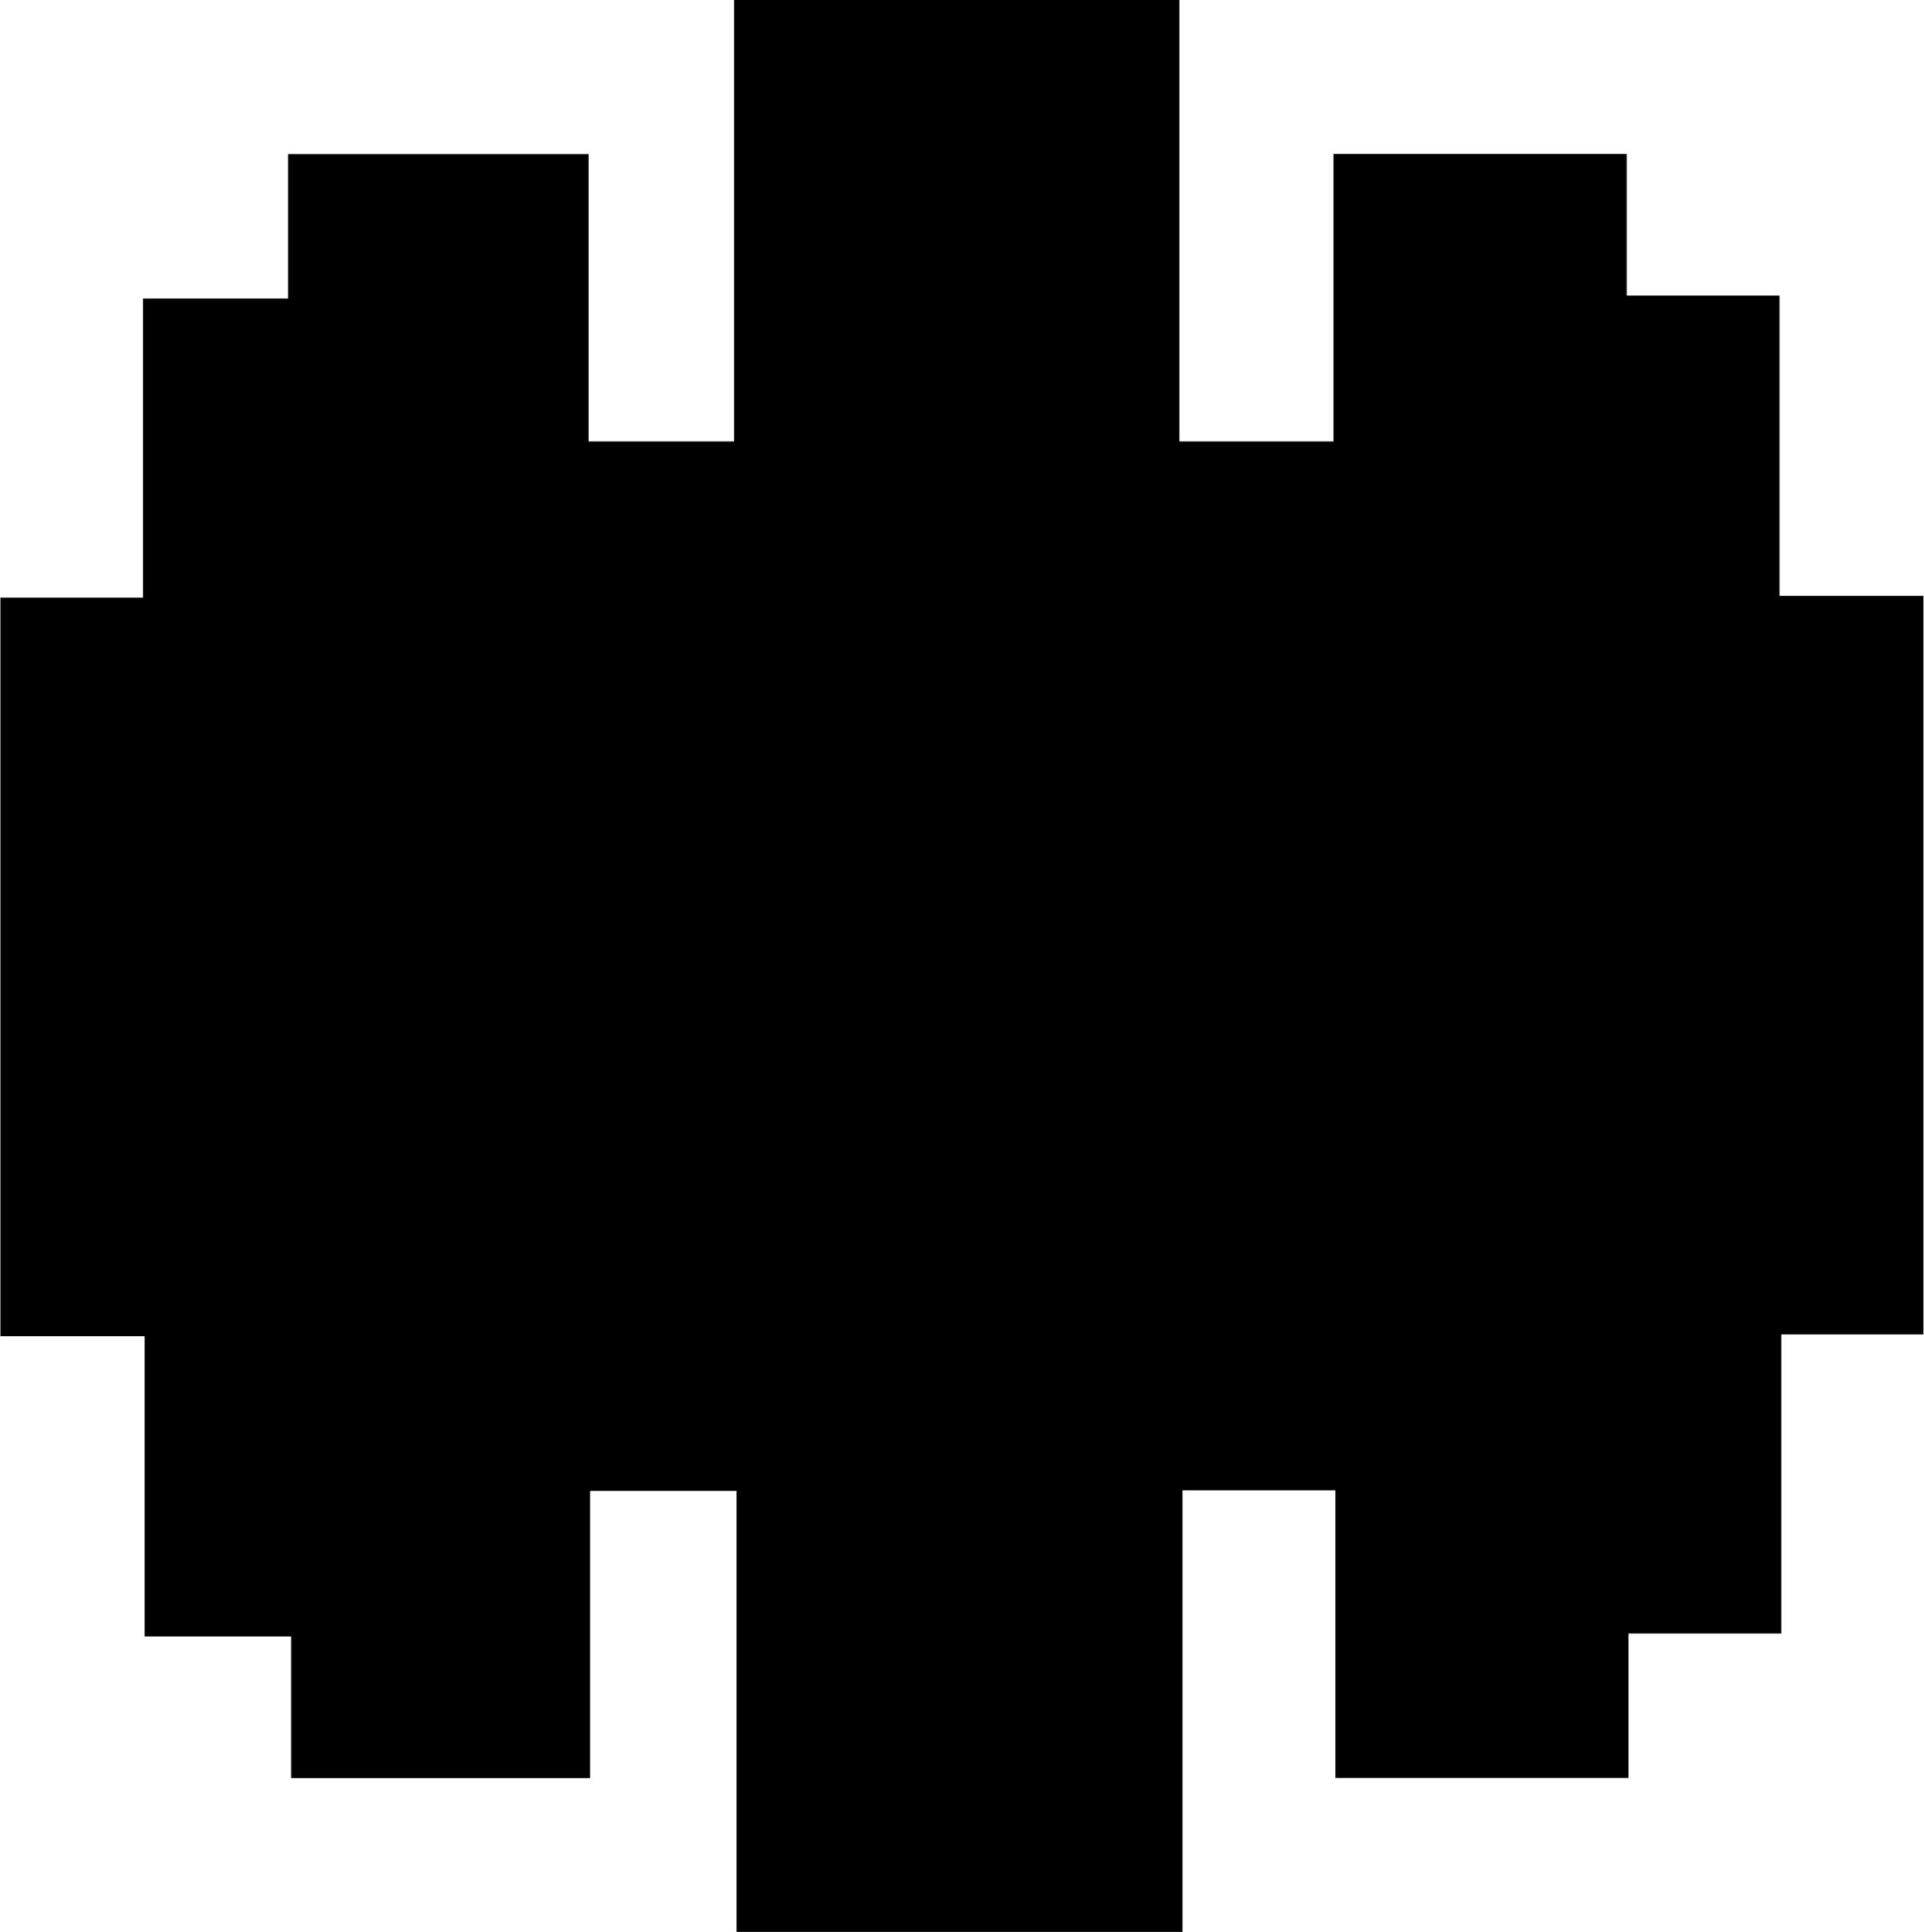<svg id="Layer_1" data-name="Layer 1" xmlns="http://www.w3.org/2000/svg" viewBox="0 0 131.31 131.83"><path d="M91.75-15.61v9.66h10.43V14.54H112v50.4H102.3V85.35H91.87V95.2h-20V75.58H61.43v30.13H31V75.62H21V95.21H.6V85.55h-10V65.06h-9.84V14.66h9.73V-5.75H.39V-15.6H20.9V4h9.93V-26.12H61.22V4H71.74V-15.61Z" transform="translate(19.27 26.12)"/></svg>